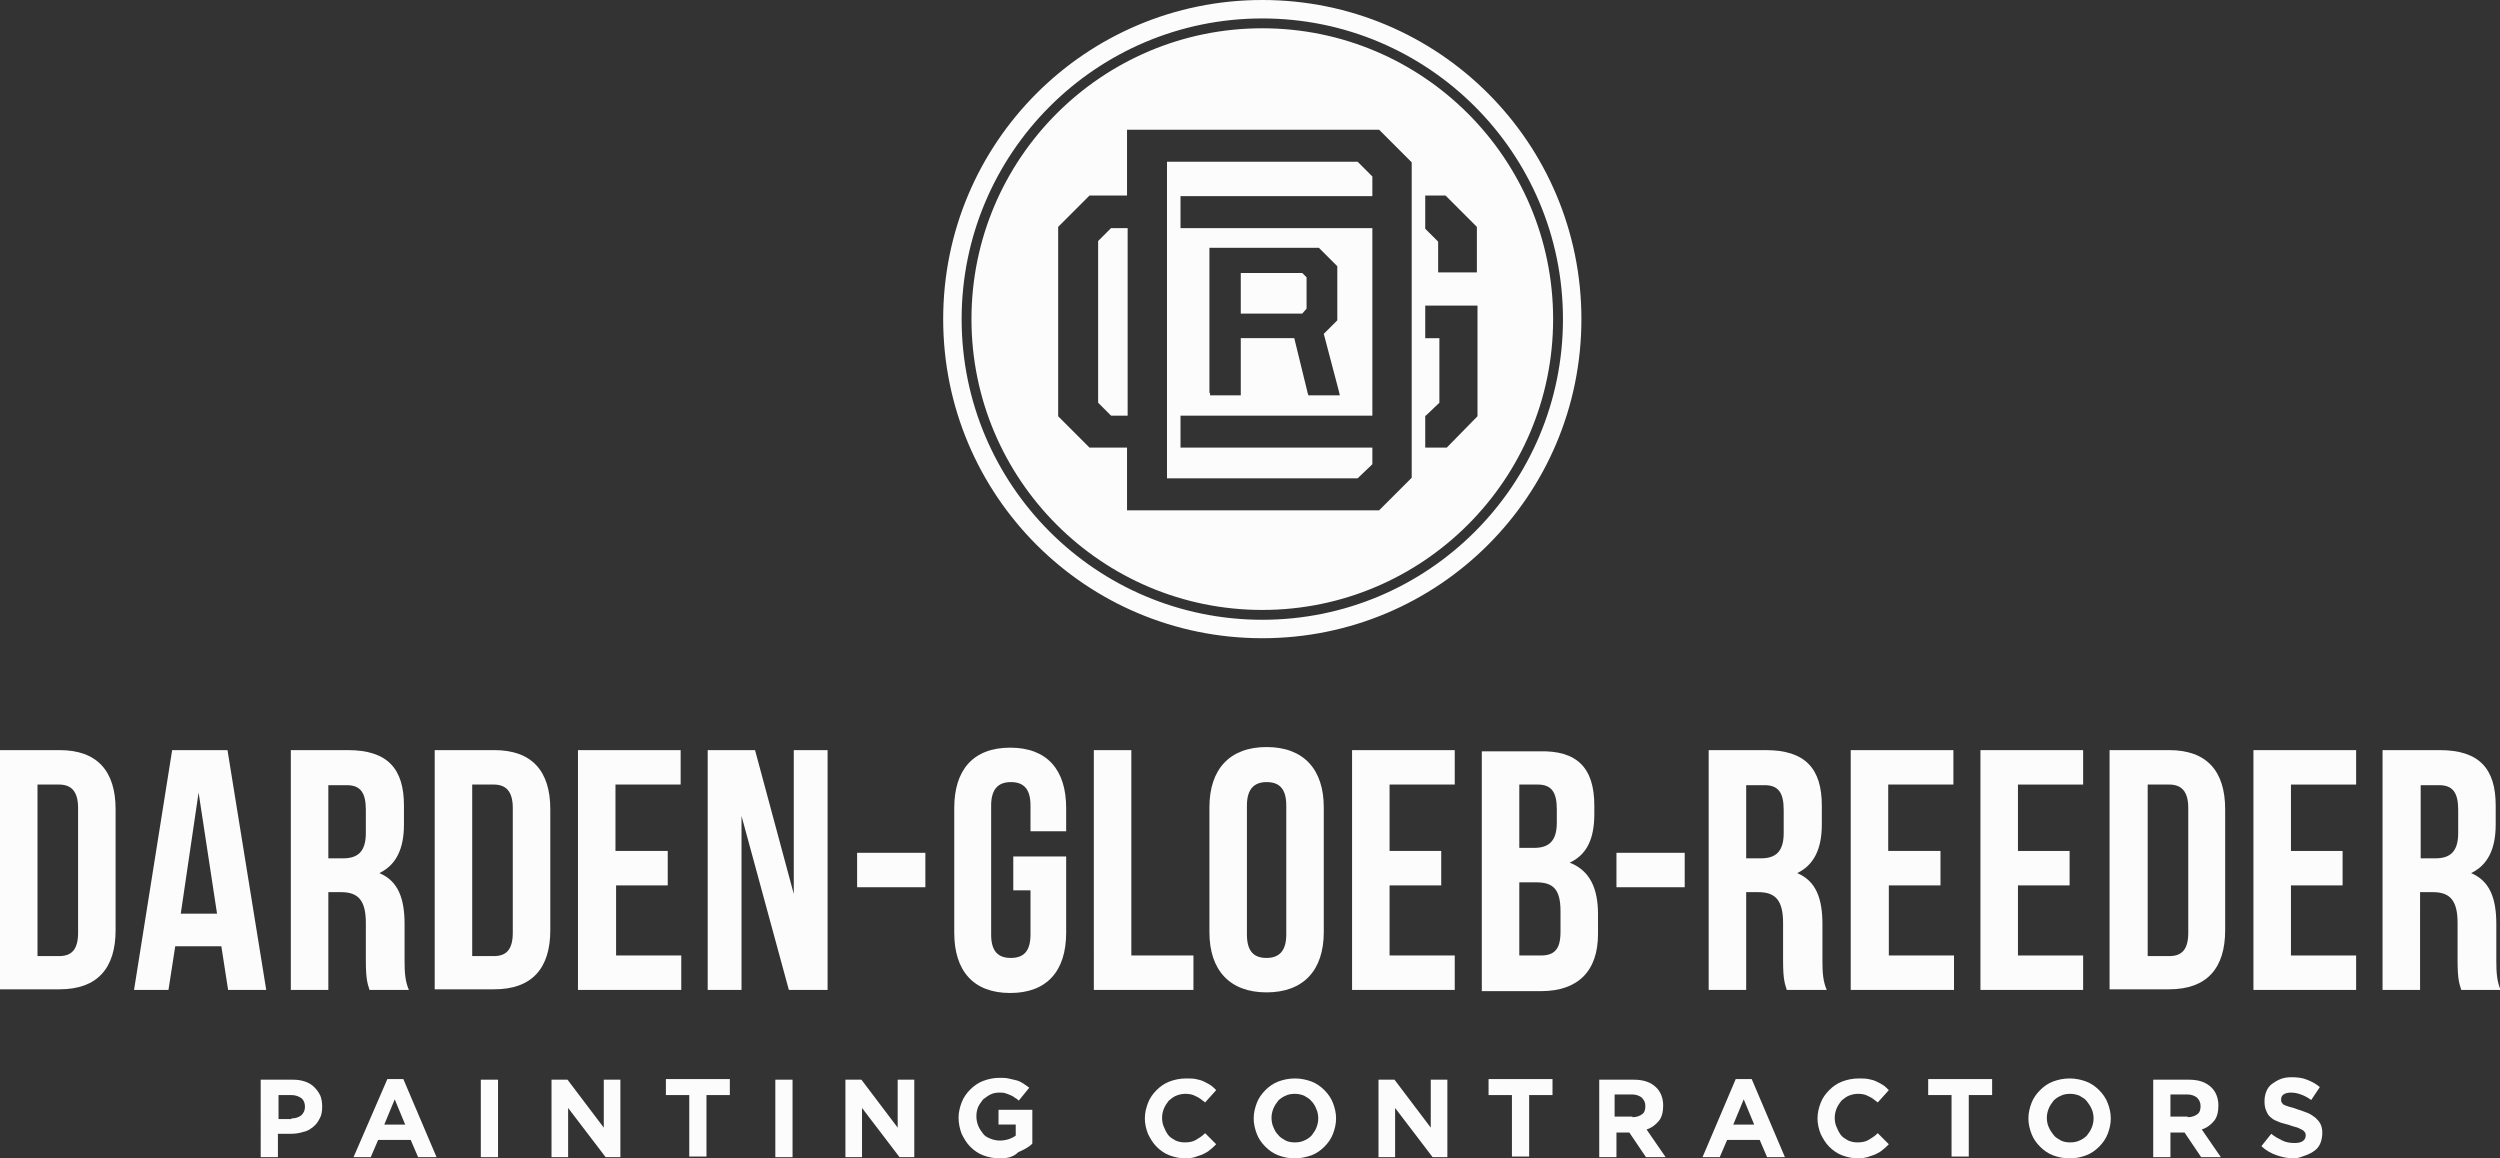 <?xml version="1.0" encoding="utf-8"?>
<!-- Generator: Adobe Illustrator 18.1.0, SVG Export Plug-In . SVG Version: 6.00 Build 0)  -->
<!DOCTYPE svg PUBLIC "-//W3C//DTD SVG 1.1//EN" "http://www.w3.org/Graphics/SVG/1.1/DTD/svg11.dtd">
<svg version="1.1" id="Layer_1" xmlns="http://www.w3.org/2000/svg" xmlns:xlink="http://www.w3.org/1999/xlink" x="0px" y="0px"
	 viewBox="0 0 406.6 188.4" enable-background="new 0 0 406.6 188.4" xml:space="preserve">
<rect x="0" y="0" width="406.6" height="188.4" fill="#333333" stroke="none"/>
<g>
	<path fill="#FCFCFC" d="M189.8,26.3v5.6h0v5.2h0v30.5h0v5.2h0v5h31l2.4-2.3v-2.7h-31.2v-5.2h31.2V37.1h-31.2v-5.2h31.2v-3.2
		l-2.4-2.4H189.8z M196.7,63.9V40.7v-0.4h0.4h17.2h0.2l0.1,0.1l2.8,2.8l0.1,0.1v0.2v8.4v0.2l-0.1,0.1l-2.1,2.1l2.5,9.5l0.1,0.5h-0.5
		h-4.3h-0.3l-0.1-0.3l-2.2-9h-8.7v8.9v0.4h-0.4h-4.2h-0.4V63.9z M211.8,51h-10v-6.6h10l0.7,0.7v5.1L211.8,51z M180.7,37.1h2.7v30.5
		h-2.7l-2.1-2.1V39.2L180.7,37.1z M205.3,0c-28.7,0-51.9,23.2-51.9,51.9s23.2,51.9,51.9,51.9c28.7,0,51.9-23.2,51.9-51.9
		S234,0,205.3,0z M205.3,100.8c-27,0-48.9-21.9-48.9-48.9c0-27,21.9-48.9,48.9-48.9c27,0,48.9,21.9,48.9,48.9
		C254.2,78.9,232.3,100.8,205.3,100.8z M205.3,4.6c-26.1,0-47.3,21.2-47.3,47.3c0,26.1,21.2,47.3,47.3,47.3
		c26.1,0,47.3-21.2,47.3-47.3C252.6,25.8,231.4,4.6,205.3,4.6z M231.7,31.8h3.4l5.1,5.1v7.4h-6.3v-5l-2.1-2.1V31.8z M229.6,31.8v5.2
		v30.5v5.2v5l-5.3,5.3h-41l0-4.9v-5.3h-6.1l-5.1-5.1V36.9l5.1-5.1h6.1l0-10.7h41l5.3,5.3V31.8z M235.3,72.8h-3.5v-5.2h0.1l2.2-2.1
		V55h-2.3v-5.3h8.5v18L235.3,72.8z"/>
	<g>
		<g>
			<path fill="#FCFCFC" d="M0,122h9.7c6.1,0,9.1,3.4,9.1,9.6v19.7c0,6.2-3,9.6-9.1,9.6H0V122z M6.1,127.6v27.9h3.5
				c2,0,3.1-1,3.1-3.8v-20.3c0-2.8-1.2-3.8-3.1-3.8H6.1z"/>
			<path fill="#FCFCFC" d="M43.3,161h-6.2l-1.1-7.1h-7.5l-1.1,7.1h-5.6l6.2-39h9L43.3,161z M29.4,148.6h5.9l-3-19.7L29.4,148.6z"/>
			<path fill="#FCFCFC" d="M60.1,161c-0.3-1-0.6-1.6-0.6-4.8v-6.1c0-3.6-1.2-5-4-5h-2.1V161h-6.1v-39h9.3c6.4,0,9.1,3,9.1,9v3.1
				c0,4-1.3,6.6-4,7.9c3.1,1.3,4.1,4.2,4.1,8.3v6c0,1.9,0.1,3.3,0.7,4.7H60.1z M53.4,127.6v12h2.4c2.3,0,3.7-1,3.7-4.1v-3.8
				c0-2.8-0.9-4-3.1-4H53.4z"/>
			<path fill="#FCFCFC" d="M70.7,122h9.7c6.1,0,9.1,3.4,9.1,9.6v19.7c0,6.2-3,9.6-9.1,9.6h-9.7V122z M76.8,127.6v27.9h3.5
				c2,0,3.1-1,3.1-3.8v-20.3c0-2.8-1.2-3.8-3.1-3.8H76.8z"/>
			<path fill="#FCFCFC" d="M100.2,138.4h8.4v5.6h-8.4v11.4h10.6v5.6H94v-39h16.7v5.6h-10.6V138.4z"/>
			<path fill="#FCFCFC" d="M120.6,132.7V161h-5.5v-39h7.7l6.3,23.4V122h5.5v39h-6.3L120.6,132.7z"/>
			<path fill="#FCFCFC" d="M139.4,138.7h11.1v5.6h-11.1V138.7z"/>
			<path fill="#FCFCFC" d="M164.8,139.3h8.6v12.4c0,6.2-3.1,9.8-9.1,9.8c-6,0-9.1-3.6-9.1-9.8v-20.3c0-6.2,3.1-9.8,9.1-9.8
				c6,0,9.1,3.6,9.1,9.8v3.8h-5.8V131c0-2.8-1.2-3.8-3.2-3.8c-2,0-3.2,1.1-3.2,3.8V152c0,2.8,1.2,3.8,3.2,3.8c2,0,3.2-1,3.2-3.8
				v-7.2h-2.8V139.3z"/>
			<path fill="#FCFCFC" d="M177.9,122h6.1v33.4h10.1v5.6h-16.2V122z"/>
			<path fill="#FCFCFC" d="M196.7,131.3c0-6.2,3.3-9.8,9.3-9.8c6,0,9.3,3.6,9.3,9.8v20.3c0,6.2-3.3,9.8-9.3,9.8
				c-6,0-9.3-3.6-9.3-9.8V131.3z M202.8,152c0,2.8,1.2,3.8,3.2,3.8c2,0,3.2-1.1,3.2-3.8V131c0-2.8-1.2-3.8-3.2-3.8
				c-2,0-3.2,1.1-3.2,3.8V152z"/>
			<path fill="#FCFCFC" d="M226,138.4h8.4v5.6H226v11.4h10.6v5.6h-16.7v-39h16.7v5.6H226V138.4z"/>
			<path fill="#FCFCFC" d="M259.3,131v1.4c0,4-1.2,6.6-4,7.9c3.3,1.3,4.6,4.2,4.6,8.4v3.2c0,6-3.2,9.3-9.3,9.3h-9.6v-39h9.3
				C256.5,122,259.3,124.9,259.3,131z M247.1,127.6v10.3h2.4c2.3,0,3.7-1,3.7-4.1v-2.2c0-2.8-0.9-4-3.1-4H247.1z M247.1,143.4v12
				h3.5c2.1,0,3.2-0.9,3.2-3.8v-3.4c0-3.6-1.2-4.7-4-4.7H247.1z"/>
			<path fill="#FCFCFC" d="M262.9,138.7h11.1v5.6h-11.1V138.7z"/>
			<path fill="#FCFCFC" d="M290.6,161c-0.3-1-0.6-1.6-0.6-4.8v-6.1c0-3.6-1.2-5-4-5H284V161h-6.1v-39h9.3c6.4,0,9.1,3,9.1,9v3.1
				c0,4-1.3,6.6-4,7.9c3.1,1.3,4.1,4.2,4.1,8.3v6c0,1.9,0.1,3.3,0.7,4.7H290.6z M284,127.6v12h2.4c2.3,0,3.7-1,3.7-4.1v-3.8
				c0-2.8-0.9-4-3.1-4H284z"/>
			<path fill="#FCFCFC" d="M307.2,138.4h8.4v5.6h-8.4v11.4h10.6v5.6H301v-39h16.7v5.6h-10.6V138.4z"/>
			<path fill="#FCFCFC" d="M328.2,138.4h8.4v5.6h-8.4v11.4h10.6v5.6h-16.7v-39h16.7v5.6h-10.6V138.4z"/>
			<path fill="#FCFCFC" d="M343.1,122h9.7c6.1,0,9.1,3.4,9.1,9.6v19.7c0,6.2-3,9.6-9.1,9.6h-9.7V122z M349.3,127.6v27.9h3.5
				c2,0,3.1-1,3.1-3.8v-20.3c0-2.8-1.2-3.8-3.1-3.8H349.3z"/>
			<path fill="#FCFCFC" d="M372.6,138.4h8.4v5.6h-8.4v11.4h10.6v5.6h-16.7v-39h16.7v5.6h-10.6V138.4z"/>
			<path fill="#FCFCFC" d="M400.3,161c-0.3-1-0.6-1.6-0.6-4.8v-6.1c0-3.6-1.2-5-4-5h-2.1V161h-6.1v-39h9.3c6.4,0,9.1,3,9.1,9v3.1
				c0,4-1.3,6.6-4,7.9c3.1,1.3,4.1,4.2,4.1,8.3v6c0,1.9,0.1,3.3,0.7,4.7H400.3z M393.7,127.6v12h2.4c2.3,0,3.7-1,3.7-4.1v-3.8
				c0-2.8-0.9-4-3.1-4H393.7z"/>
		</g>
		<g>
			<path fill="#FCFCFC" d="M42.4,175.6h5.2c0.8,0,1.4,0.1,2,0.3c0.6,0.2,1.1,0.5,1.5,0.9c0.4,0.4,0.7,0.8,1,1.4
				c0.2,0.5,0.3,1.1,0.3,1.8v0c0,0.7-0.1,1.4-0.4,1.9c-0.3,0.6-0.6,1-1.1,1.4c-0.5,0.4-1,0.7-1.6,0.8c-0.6,0.2-1.3,0.3-2,0.3h-2.1
				v3.8h-2.8V175.6z M47.4,181.9c0.7,0,1.2-0.2,1.6-0.5c0.4-0.4,0.6-0.8,0.6-1.4v0c0-0.6-0.2-1.1-0.6-1.4c-0.4-0.3-1-0.5-1.6-0.5
				h-2.1v3.9H47.4z"/>
			<path fill="#FCFCFC" d="M63,175.5h2.6l5.4,12.7H68l-1.2-2.8h-5.3l-1.2,2.8h-2.8L63,175.5z M65.9,182.9l-1.7-4.1l-1.7,4.1H65.9z"
				/>
			<path fill="#FCFCFC" d="M78.3,175.6H81v12.6h-2.8V175.6z"/>
			<path fill="#FCFCFC" d="M89.7,175.6h2.6l5.9,7.8v-7.8h2.7v12.6h-2.4l-6.1-8v8h-2.7V175.6z"/>
			<path fill="#FCFCFC" d="M112.1,178.1h-3.8v-2.6h10.4v2.6h-3.8v10h-2.8V178.1z"/>
			<path fill="#FCFCFC" d="M126.1,175.6h2.8v12.6h-2.8V175.6z"/>
			<path fill="#FCFCFC" d="M137.5,175.6h2.6l5.9,7.8v-7.8h2.7v12.6h-2.4l-6.1-8v8h-2.7V175.6z"/>
			<path fill="#FCFCFC" d="M162.6,188.4c-1,0-1.9-0.2-2.7-0.5c-0.8-0.3-1.5-0.8-2.1-1.4c-0.6-0.6-1-1.3-1.4-2.1
				c-0.3-0.8-0.5-1.7-0.5-2.6v0c0-0.9,0.2-1.7,0.5-2.5c0.3-0.8,0.8-1.5,1.4-2.1c0.6-0.6,1.3-1.1,2.1-1.4c0.8-0.3,1.7-0.5,2.6-0.5
				c0.6,0,1.1,0,1.5,0.1c0.5,0.1,0.9,0.2,1.3,0.3c0.4,0.1,0.8,0.3,1.1,0.5c0.3,0.2,0.7,0.5,1,0.7l-1.7,2.1c-0.2-0.2-0.5-0.4-0.7-0.5
				c-0.2-0.2-0.5-0.3-0.7-0.4s-0.5-0.2-0.8-0.3c-0.3-0.1-0.6-0.1-1-0.1c-0.5,0-1,0.1-1.4,0.3c-0.4,0.2-0.8,0.5-1.2,0.8
				c-0.3,0.4-0.6,0.8-0.8,1.2c-0.2,0.5-0.3,1-0.3,1.5v0c0,0.6,0.1,1.1,0.3,1.6c0.2,0.5,0.5,0.9,0.8,1.3c0.3,0.4,0.7,0.6,1.2,0.8
				c0.5,0.2,1,0.3,1.5,0.3c1,0,1.9-0.3,2.6-0.8v-1.8h-2.8v-2.4h5.5v5.5c-0.6,0.6-1.4,1-2.3,1.4C164.8,188.2,163.8,188.4,162.6,188.4
				z"/>
			<path fill="#FCFCFC" d="M192.8,188.4c-0.9,0-1.8-0.2-2.6-0.5c-0.8-0.3-1.5-0.8-2.1-1.4c-0.6-0.6-1-1.3-1.4-2.1
				c-0.3-0.8-0.5-1.6-0.5-2.5v0c0-0.9,0.2-1.7,0.5-2.5c0.3-0.8,0.8-1.5,1.4-2.1c0.6-0.6,1.3-1.1,2.1-1.4c0.8-0.3,1.7-0.5,2.7-0.5
				c0.6,0,1.1,0,1.6,0.1c0.5,0.1,0.9,0.2,1.3,0.4c0.4,0.2,0.8,0.4,1.1,0.6c0.3,0.2,0.6,0.5,0.9,0.8l-1.8,2c-0.5-0.4-1-0.8-1.5-1
				c-0.5-0.3-1.1-0.4-1.7-0.4c-0.5,0-1,0.1-1.5,0.3c-0.5,0.2-0.8,0.5-1.2,0.8c-0.3,0.4-0.6,0.8-0.8,1.3c-0.2,0.5-0.3,1-0.3,1.5v0
				c0,0.5,0.1,1.1,0.3,1.5c0.2,0.5,0.4,0.9,0.7,1.3c0.3,0.4,0.7,0.6,1.2,0.9c0.5,0.2,0.9,0.3,1.5,0.3c0.7,0,1.3-0.1,1.8-0.4
				c0.5-0.3,1-0.6,1.5-1.1l1.8,1.8c-0.3,0.3-0.7,0.7-1,0.9c-0.3,0.3-0.7,0.5-1.1,0.7c-0.4,0.2-0.9,0.3-1.4,0.5
				C194,188.3,193.4,188.4,192.8,188.4z"/>
			<path fill="#FCFCFC" d="M210.6,188.4c-1,0-1.9-0.2-2.7-0.5c-0.8-0.3-1.5-0.8-2.1-1.4c-0.6-0.6-1.1-1.3-1.4-2.1
				c-0.3-0.8-0.5-1.6-0.5-2.5v0c0-0.9,0.2-1.7,0.5-2.5c0.3-0.8,0.8-1.5,1.4-2.1c0.6-0.6,1.3-1.1,2.1-1.4c0.8-0.3,1.7-0.5,2.7-0.5
				c1,0,1.9,0.2,2.7,0.5c0.8,0.3,1.5,0.8,2.1,1.4c0.6,0.6,1.1,1.3,1.4,2.1c0.3,0.8,0.5,1.6,0.5,2.5v0c0,0.9-0.2,1.7-0.5,2.5
				c-0.3,0.8-0.8,1.5-1.4,2.1c-0.6,0.6-1.3,1.1-2.1,1.4C212.4,188.2,211.5,188.4,210.6,188.4z M210.6,185.8c0.6,0,1.1-0.1,1.5-0.3
				c0.5-0.2,0.9-0.5,1.2-0.8c0.3-0.4,0.6-0.8,0.8-1.3c0.2-0.5,0.3-1,0.3-1.5v0c0-0.5-0.1-1.1-0.3-1.5c-0.2-0.5-0.4-0.9-0.8-1.3
				c-0.3-0.4-0.7-0.6-1.2-0.9c-0.5-0.2-1-0.3-1.5-0.3c-0.6,0-1.1,0.1-1.5,0.3c-0.5,0.2-0.9,0.5-1.2,0.8c-0.3,0.4-0.6,0.8-0.8,1.3
				c-0.2,0.5-0.3,1-0.3,1.5v0c0,0.5,0.1,1.1,0.3,1.5c0.2,0.5,0.4,0.9,0.8,1.3c0.3,0.4,0.7,0.6,1.2,0.9
				C209.5,185.7,210,185.8,210.6,185.8z"/>
			<path fill="#FCFCFC" d="M224.2,175.6h2.6l5.9,7.8v-7.8h2.7v12.6H233l-6.1-8v8h-2.7V175.6z"/>
			<path fill="#FCFCFC" d="M245.9,178.1h-3.8v-2.6h10.4v2.6h-3.8v10h-2.8V178.1z"/>
			<path fill="#FCFCFC" d="M259.9,175.6h5.8c1.6,0,2.8,0.4,3.7,1.3c0.7,0.7,1.1,1.7,1.1,2.9v0c0,1-0.2,1.9-0.7,2.5
				c-0.5,0.6-1.1,1.1-2,1.4l3.1,4.5h-3.2l-2.7-4h0h-2.1v4h-2.8V175.6z M265.5,181.7c0.7,0,1.2-0.2,1.6-0.5c0.4-0.3,0.5-0.8,0.5-1.3
				v0c0-0.6-0.2-1-0.6-1.4c-0.4-0.3-0.9-0.5-1.6-0.5h-2.8v3.6H265.5z"/>
			<path fill="#FCFCFC" d="M282.3,175.5h2.6l5.4,12.7h-2.9l-1.2-2.8h-5.3l-1.2,2.8h-2.8L282.3,175.5z M285.3,182.9l-1.7-4.1
				l-1.7,4.1H285.3z"/>
			<path fill="#FCFCFC" d="M302.2,188.4c-0.9,0-1.8-0.2-2.6-0.5c-0.8-0.3-1.5-0.8-2.1-1.4c-0.6-0.6-1-1.3-1.4-2.1
				c-0.3-0.8-0.5-1.6-0.5-2.5v0c0-0.9,0.2-1.7,0.5-2.5c0.3-0.8,0.8-1.5,1.4-2.1c0.6-0.6,1.3-1.1,2.1-1.4c0.8-0.3,1.7-0.5,2.7-0.5
				c0.6,0,1.1,0,1.6,0.1c0.5,0.1,0.9,0.2,1.3,0.4c0.4,0.2,0.8,0.4,1.1,0.6c0.3,0.2,0.6,0.5,0.9,0.8l-1.8,2c-0.5-0.4-1-0.8-1.5-1
				c-0.5-0.3-1.1-0.4-1.7-0.4c-0.5,0-1,0.1-1.5,0.3c-0.5,0.2-0.8,0.5-1.2,0.8c-0.3,0.4-0.6,0.8-0.8,1.3c-0.2,0.5-0.3,1-0.3,1.5v0
				c0,0.5,0.1,1.1,0.3,1.5c0.2,0.5,0.4,0.9,0.7,1.3c0.3,0.4,0.7,0.6,1.2,0.9c0.5,0.2,0.9,0.3,1.5,0.3c0.7,0,1.3-0.1,1.8-0.4
				c0.5-0.3,1-0.6,1.5-1.1l1.8,1.8c-0.3,0.3-0.7,0.7-1,0.9c-0.3,0.3-0.7,0.5-1.1,0.7c-0.4,0.2-0.9,0.3-1.4,0.5
				C303.3,188.3,302.8,188.4,302.2,188.4z"/>
			<path fill="#FCFCFC" d="M317.4,178.1h-3.8v-2.6H324v2.6h-3.8v10h-2.8V178.1z"/>
			<path fill="#FCFCFC" d="M336.6,188.4c-1,0-1.9-0.2-2.7-0.5c-0.8-0.3-1.5-0.8-2.1-1.4c-0.6-0.6-1.1-1.3-1.4-2.1
				c-0.3-0.8-0.5-1.6-0.5-2.5v0c0-0.9,0.2-1.7,0.5-2.5c0.3-0.8,0.8-1.5,1.4-2.1c0.6-0.6,1.3-1.1,2.1-1.4c0.8-0.3,1.7-0.5,2.7-0.5
				c1,0,1.9,0.2,2.7,0.5c0.8,0.3,1.5,0.8,2.1,1.4c0.6,0.6,1.1,1.3,1.4,2.1c0.3,0.8,0.5,1.6,0.5,2.5v0c0,0.9-0.2,1.7-0.5,2.5
				c-0.3,0.8-0.8,1.5-1.4,2.1c-0.6,0.6-1.3,1.1-2.1,1.4C338.5,188.2,337.6,188.4,336.6,188.4z M336.7,185.8c0.6,0,1.1-0.1,1.5-0.3
				c0.5-0.2,0.9-0.5,1.2-0.8c0.3-0.4,0.6-0.8,0.8-1.3c0.2-0.5,0.3-1,0.3-1.5v0c0-0.5-0.1-1.1-0.3-1.5c-0.2-0.5-0.5-0.9-0.8-1.3
				c-0.3-0.4-0.7-0.6-1.2-0.9c-0.5-0.2-1-0.3-1.5-0.3c-0.6,0-1.1,0.1-1.5,0.3c-0.5,0.2-0.9,0.5-1.2,0.8c-0.3,0.4-0.6,0.8-0.8,1.3
				c-0.2,0.5-0.3,1-0.3,1.5v0c0,0.5,0.1,1.1,0.3,1.5c0.2,0.5,0.5,0.9,0.8,1.3c0.3,0.4,0.7,0.6,1.2,0.9
				C335.6,185.7,336.1,185.8,336.7,185.8z"/>
			<path fill="#FCFCFC" d="M350.2,175.6h5.8c1.6,0,2.8,0.4,3.7,1.3c0.7,0.7,1.1,1.7,1.1,2.9v0c0,1-0.2,1.9-0.7,2.5
				c-0.5,0.6-1.1,1.1-2,1.4l3.1,4.5h-3.2l-2.7-4h0H353v4h-2.8V175.6z M355.8,181.7c0.7,0,1.2-0.2,1.6-0.5s0.5-0.8,0.5-1.3v0
				c0-0.6-0.2-1-0.6-1.4c-0.4-0.3-0.9-0.5-1.6-0.5H353v3.6H355.8z"/>
			<path fill="#FCFCFC" d="M373.1,188.4c-1,0-1.9-0.2-2.8-0.5c-0.9-0.3-1.8-0.8-2.5-1.5l1.6-2c0.6,0.5,1.2,0.8,1.8,1.1
				c0.6,0.3,1.3,0.4,2,0.4c0.6,0,1-0.1,1.3-0.3c0.3-0.2,0.5-0.5,0.5-0.9v0c0-0.2,0-0.3-0.1-0.5c-0.1-0.1-0.2-0.3-0.4-0.4
				c-0.2-0.1-0.4-0.2-0.8-0.4c-0.3-0.1-0.8-0.2-1.3-0.4c-0.6-0.2-1.2-0.3-1.7-0.5s-1-0.4-1.3-0.7c-0.4-0.3-0.6-0.6-0.8-1.1
				c-0.2-0.4-0.3-0.9-0.3-1.6v0c0-0.6,0.1-1.1,0.3-1.6c0.2-0.5,0.5-0.9,0.9-1.2c0.4-0.3,0.9-0.6,1.4-0.8c0.5-0.2,1.1-0.3,1.8-0.3
				c0.9,0,1.8,0.1,2.5,0.4c0.8,0.3,1.5,0.7,2.1,1.2l-1.4,2.1c-0.6-0.4-1.1-0.7-1.7-0.9c-0.5-0.2-1.1-0.3-1.6-0.3
				c-0.5,0-0.9,0.1-1.2,0.3c-0.3,0.2-0.4,0.5-0.4,0.8v0c0,0.2,0,0.4,0.1,0.5c0.1,0.2,0.2,0.3,0.4,0.4c0.2,0.1,0.5,0.2,0.8,0.3
				c0.4,0.1,0.8,0.2,1.3,0.4c0.6,0.2,1.2,0.4,1.7,0.6c0.5,0.2,0.9,0.5,1.3,0.8c0.3,0.3,0.6,0.6,0.8,1c0.2,0.4,0.3,0.9,0.3,1.4v0
				c0,0.6-0.1,1.2-0.3,1.7c-0.2,0.5-0.5,0.9-0.9,1.2c-0.4,0.3-0.9,0.6-1.5,0.8S373.8,188.4,373.1,188.4z"/>
		</g>
	</g>
</g>
</svg>
